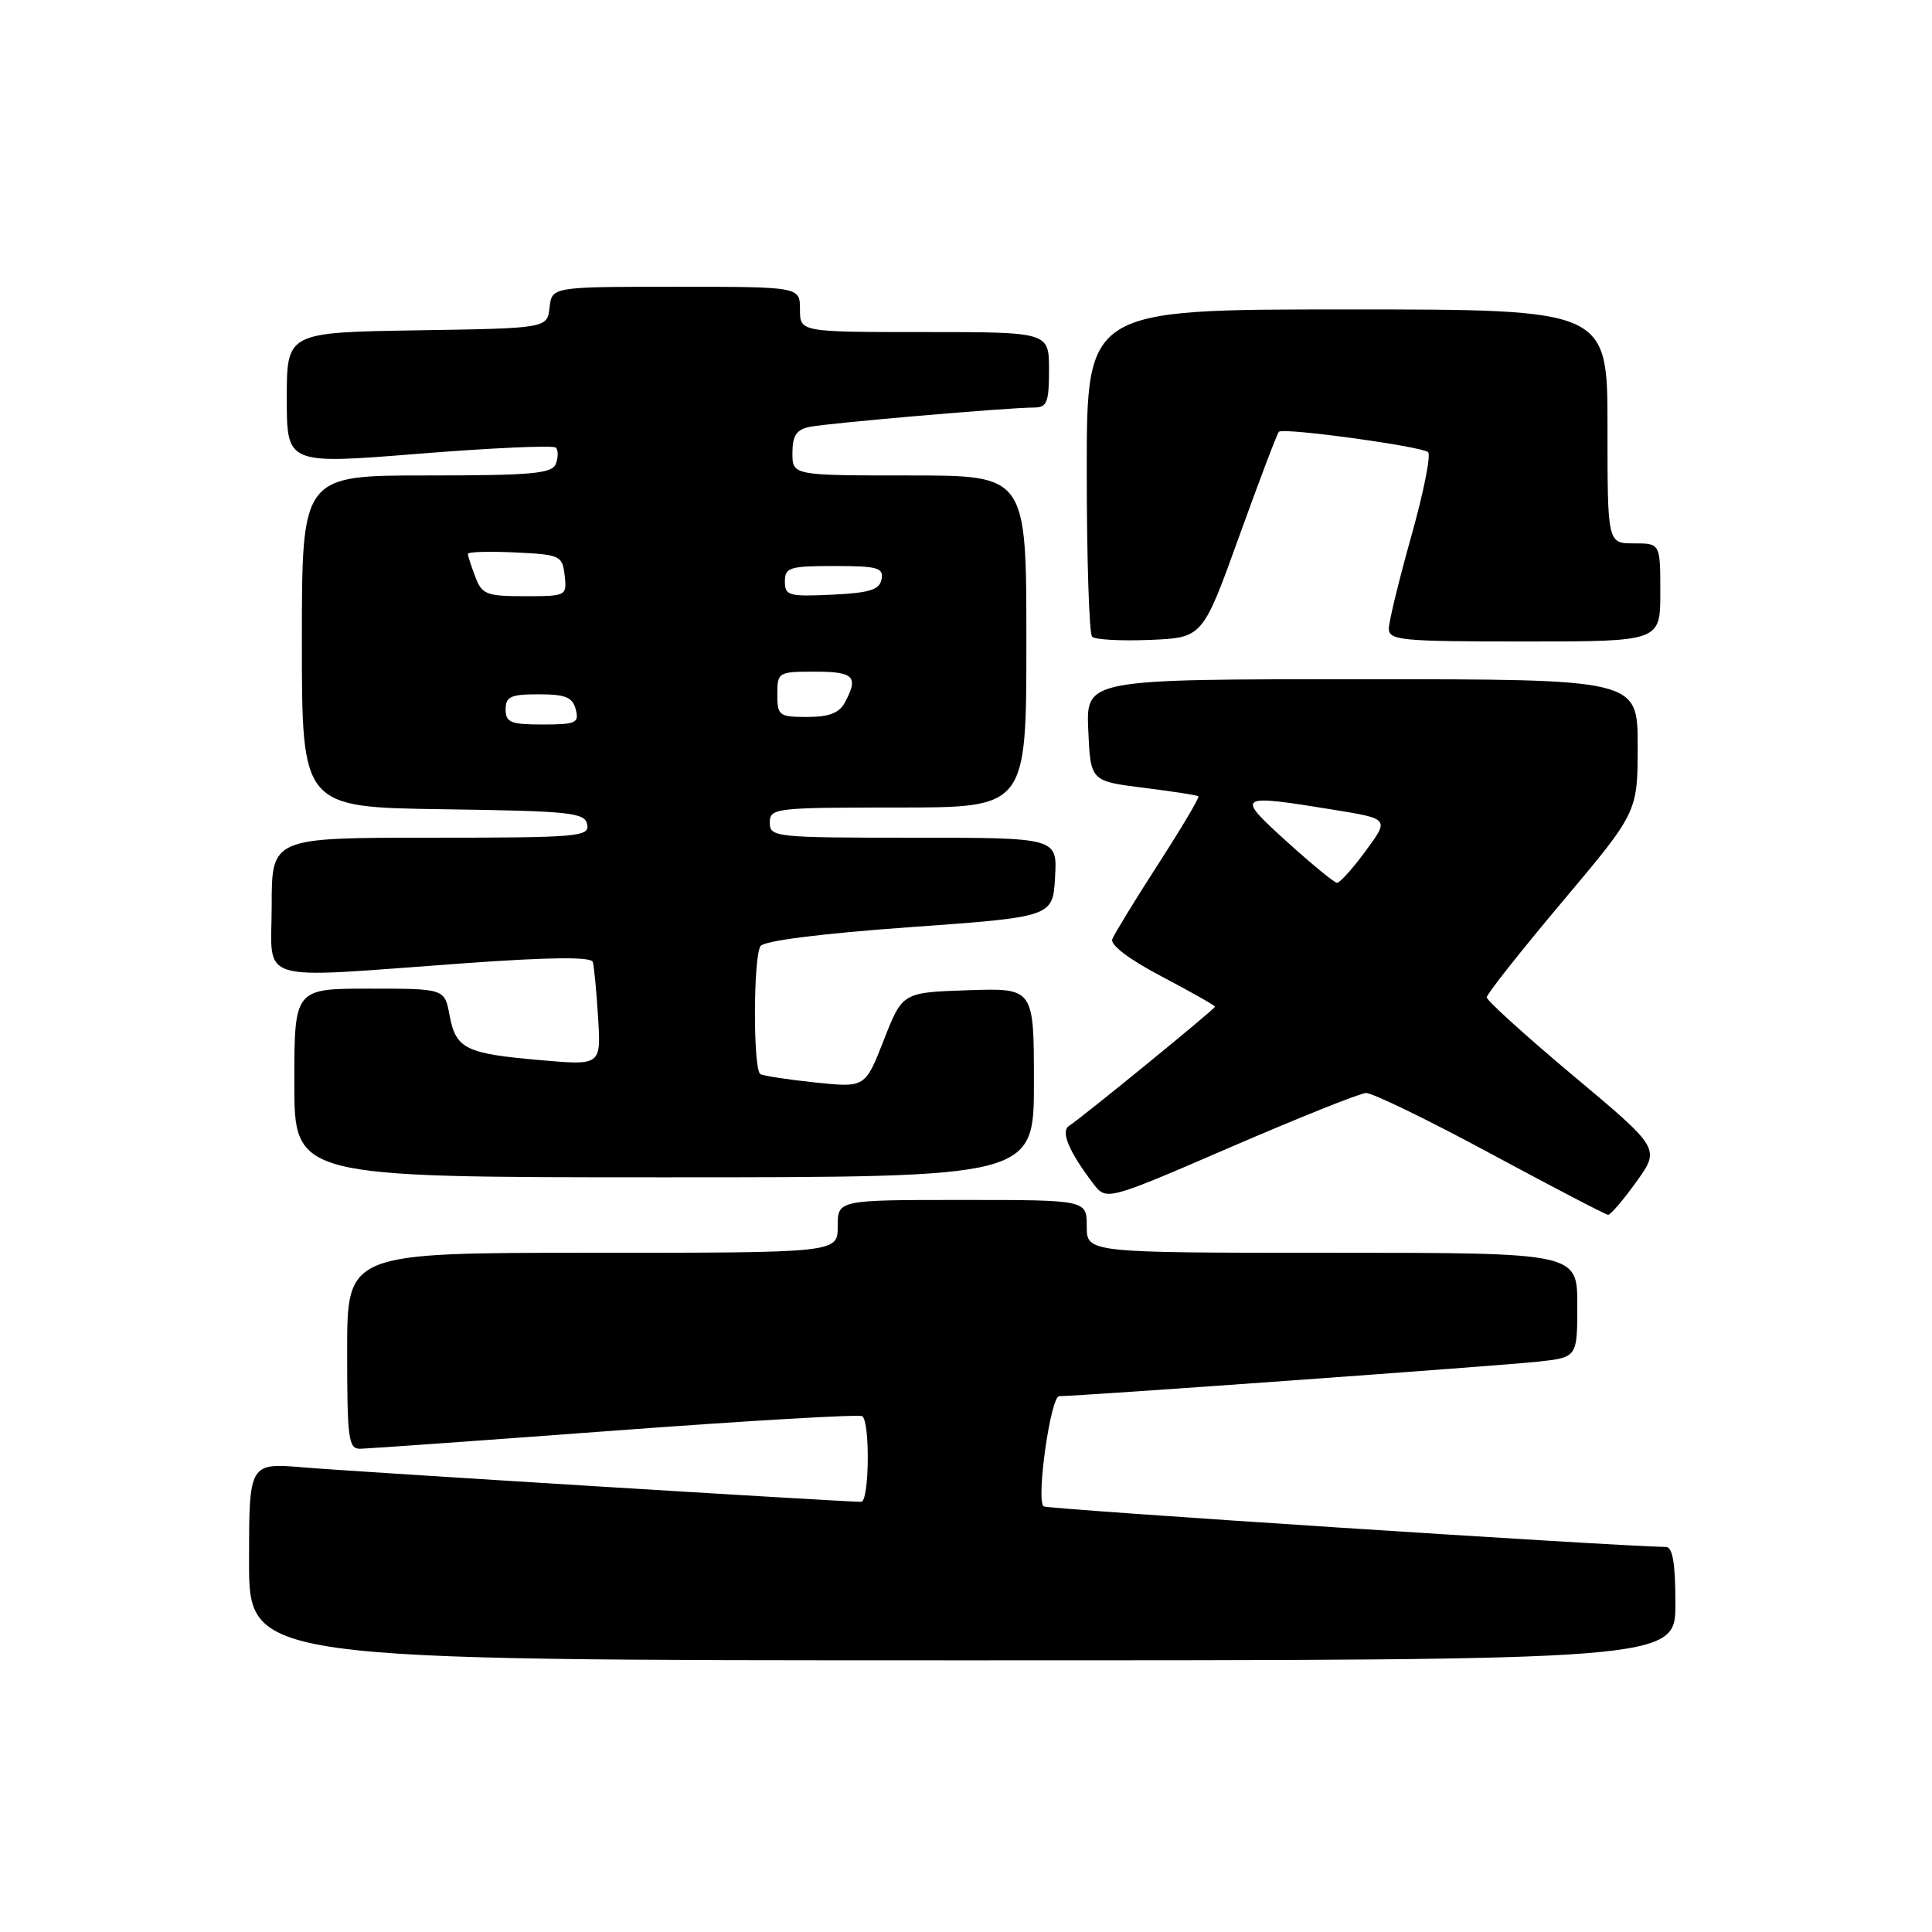 <?xml version="1.0" encoding="UTF-8" standalone="no"?>
<!DOCTYPE svg PUBLIC "-//W3C//DTD SVG 1.1//EN" "http://www.w3.org/Graphics/SVG/1.1/DTD/svg11.dtd" >
<svg xmlns="http://www.w3.org/2000/svg" xmlns:xlink="http://www.w3.org/1999/xlink" version="1.1" viewBox="0 0 256 256">
 <g >
 <path fill="currentColor"
d=" M 222.00 212.50 C 222.00 207.18 221.64 204.99 220.75 204.98 C 213.97 204.88 138.64 199.97 138.27 199.60 C 137.28 198.61 139.22 185.00 140.35 185.00 C 142.80 185.01 198.79 180.97 203.75 180.43 C 209.00 179.86 209.00 179.86 209.00 172.93 C 209.00 166.00 209.00 166.00 176.50 166.00 C 144.00 166.00 144.00 166.00 144.00 162.50 C 144.00 159.00 144.00 159.00 127.50 159.00 C 111.00 159.00 111.00 159.00 111.00 162.50 C 111.00 166.00 111.00 166.00 78.50 166.00 C 46.00 166.00 46.00 166.00 46.00 179.00 C 46.00 190.73 46.17 192.00 47.75 191.97 C 48.71 191.95 63.89 190.87 81.49 189.56 C 99.08 188.25 113.82 187.39 114.24 187.65 C 115.31 188.31 115.19 199.00 114.11 199.00 C 111.77 199.00 46.59 194.98 40.25 194.44 C 33.00 193.83 33.00 193.83 33.00 206.91 C 33.00 220.00 33.00 220.00 127.50 220.00 C 222.00 220.00 222.00 220.00 222.00 212.50 Z  M 216.82 156.60 C 219.99 152.19 219.99 152.19 208.49 142.56 C 202.17 137.26 197.00 132.58 197.00 132.15 C 197.00 131.73 201.50 126.04 207.00 119.50 C 217.00 107.62 217.00 107.62 217.00 98.81 C 217.00 90.00 217.00 90.00 180.45 90.00 C 143.91 90.00 143.91 90.00 144.20 96.75 C 144.50 103.50 144.50 103.50 151.50 104.38 C 155.35 104.86 158.64 105.37 158.80 105.51 C 158.97 105.65 156.57 109.69 153.48 114.48 C 150.39 119.27 147.65 123.76 147.38 124.45 C 147.09 125.21 149.66 127.15 153.95 129.40 C 157.83 131.44 161.00 133.24 161.00 133.39 C 161.00 133.69 143.41 148.05 141.66 149.18 C 140.51 149.92 141.62 152.56 144.84 156.81 C 146.60 159.12 146.60 159.12 163.05 152.01 C 172.10 148.10 180.18 144.86 181.00 144.83 C 181.82 144.79 189.25 148.40 197.50 152.85 C 205.75 157.30 212.76 160.95 213.08 160.97 C 213.40 160.99 215.08 159.02 216.82 156.60 Z  M 137.00 143.46 C 137.00 130.92 137.00 130.92 128.29 131.21 C 119.58 131.50 119.58 131.50 117.11 137.81 C 114.64 144.12 114.64 144.12 108.07 143.44 C 104.46 143.06 101.16 142.56 100.75 142.32 C 99.78 141.76 99.80 126.86 100.77 125.36 C 101.22 124.66 108.82 123.70 120.50 122.86 C 139.50 121.50 139.50 121.50 139.80 116.25 C 140.10 111.00 140.10 111.00 121.05 111.00 C 102.67 111.00 102.00 110.93 102.00 109.00 C 102.00 107.08 102.67 107.00 119.00 107.00 C 136.00 107.00 136.00 107.00 136.00 85.00 C 136.00 63.00 136.00 63.00 120.50 63.00 C 105.00 63.00 105.00 63.00 105.00 60.02 C 105.00 57.73 105.53 56.93 107.25 56.57 C 109.62 56.07 133.63 54.00 137.02 54.00 C 138.73 54.00 139.00 53.32 139.00 49.00 C 139.00 44.00 139.00 44.00 122.50 44.00 C 106.00 44.00 106.00 44.00 106.00 41.00 C 106.00 38.00 106.00 38.00 89.57 38.00 C 73.13 38.00 73.13 38.00 72.82 40.75 C 72.50 43.50 72.50 43.50 55.25 43.77 C 38.00 44.05 38.00 44.05 38.00 52.79 C 38.00 61.53 38.00 61.53 55.52 60.12 C 65.16 59.35 73.32 58.98 73.65 59.31 C 73.98 59.64 73.98 60.61 73.65 61.46 C 73.15 62.76 70.51 63.00 56.53 63.00 C 40.00 63.00 40.00 63.00 40.00 84.98 C 40.00 106.96 40.00 106.96 58.74 107.23 C 75.66 107.47 77.51 107.67 77.81 109.25 C 78.12 110.87 76.60 111.00 57.07 111.00 C 36.00 111.00 36.00 111.00 36.00 120.00 C 36.00 130.48 33.32 129.67 61.36 127.65 C 72.88 126.82 78.33 126.76 78.55 127.47 C 78.72 128.04 79.04 131.35 79.25 134.84 C 79.64 141.18 79.64 141.18 71.57 140.47 C 61.67 139.61 60.41 138.99 59.57 134.53 C 58.91 131.00 58.91 131.00 48.95 131.00 C 39.00 131.00 39.00 131.00 39.00 143.50 C 39.00 156.00 39.00 156.00 88.00 156.00 C 137.00 156.00 137.00 156.00 137.00 143.46 Z  M 164.20 71.06 C 166.87 63.66 169.23 57.43 169.46 57.21 C 170.03 56.63 188.35 59.14 189.23 59.91 C 189.63 60.27 188.63 65.27 187.01 71.03 C 185.39 76.79 184.05 82.29 184.03 83.25 C 184.00 84.85 185.51 85.00 202.00 85.00 C 220.00 85.00 220.00 85.00 220.00 78.50 C 220.00 72.00 220.00 72.00 216.50 72.00 C 213.00 72.00 213.00 72.00 213.00 56.50 C 213.00 41.00 213.00 41.00 178.50 41.00 C 144.00 41.00 144.00 41.00 144.00 62.33 C 144.00 74.07 144.32 83.98 144.71 84.37 C 145.09 84.76 148.55 84.95 152.38 84.79 C 159.36 84.50 159.36 84.50 164.20 71.06 Z  M 170.50 111.51 C 163.66 105.31 163.82 105.20 176.80 107.31 C 184.09 108.50 184.09 108.50 180.96 112.75 C 179.24 115.09 177.53 116.99 177.16 116.98 C 176.80 116.96 173.80 114.50 170.50 111.51 Z  M 67.00 94.00 C 67.00 92.30 67.67 92.00 71.38 92.00 C 74.93 92.00 75.87 92.38 76.29 94.00 C 76.76 95.80 76.32 96.00 71.91 96.00 C 67.67 96.00 67.00 95.73 67.00 94.00 Z  M 103.00 92.00 C 103.00 89.07 103.11 89.00 108.00 89.00 C 113.16 89.00 113.79 89.65 111.96 93.07 C 111.21 94.48 109.86 95.00 106.96 95.00 C 103.23 95.00 103.00 94.83 103.00 92.00 Z  M 62.98 76.43 C 62.44 75.02 62.00 73.65 62.00 73.39 C 62.00 73.12 64.81 73.04 68.25 73.20 C 74.24 73.49 74.51 73.61 74.82 76.25 C 75.13 78.96 75.05 79.00 69.54 79.00 C 64.46 79.00 63.86 78.77 62.98 76.43 Z  M 104.00 77.05 C 104.00 75.19 104.62 75.00 110.57 75.00 C 116.29 75.00 117.10 75.23 116.81 76.75 C 116.55 78.15 115.25 78.56 110.24 78.80 C 104.52 79.07 104.00 78.92 104.00 77.05 Z "/>
</g>
</svg>